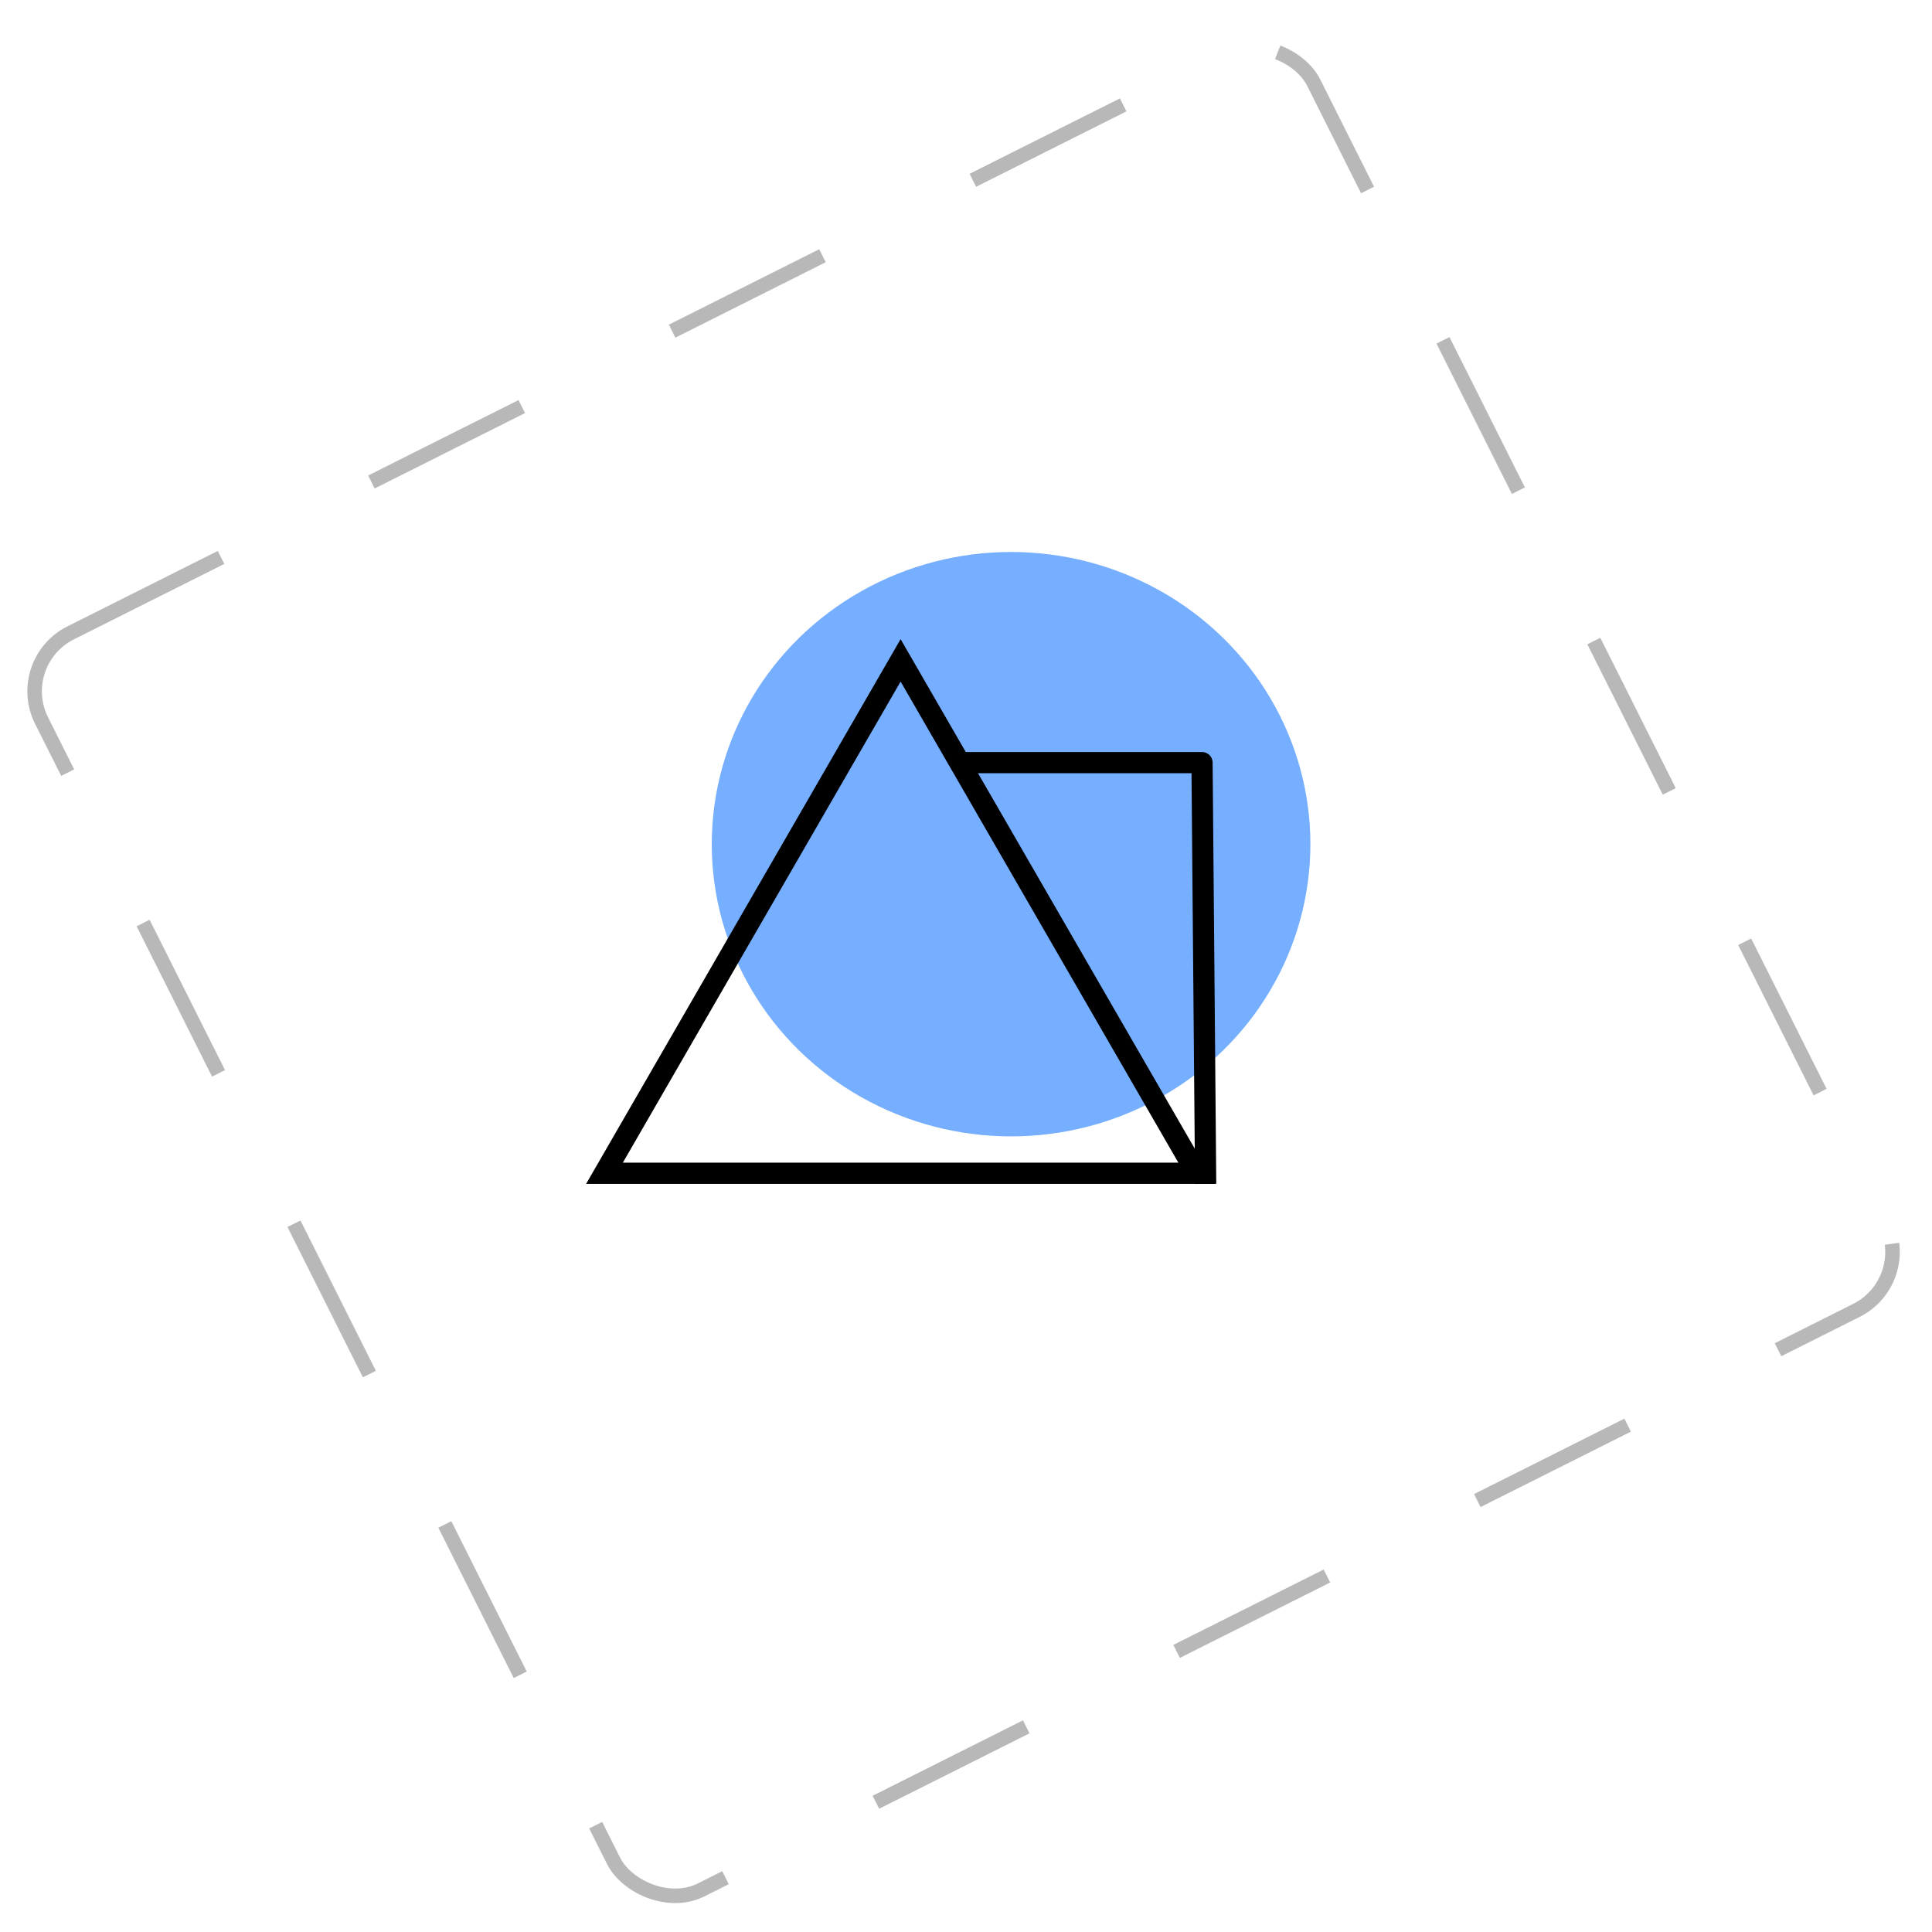 <svg width="133" height="133" viewBox="0 0 133 133" fill="none" xmlns="http://www.w3.org/2000/svg">
<ellipse cx="69.603" cy="58.114" rx="20.605" ry="20.115" fill="#76AFFF"/>
<path d="M41.612 80.769L61.998 45.459L82.384 80.769H41.612Z" stroke="black" stroke-width="1.46"/>
<path d="M82.748 52.499L83.478 52.493C83.475 52.092 83.149 51.769 82.748 51.769V52.499ZM66.498 51.769C66.095 51.769 65.768 52.096 65.768 52.499C65.768 52.902 66.095 53.229 66.498 53.229V51.769ZM83.728 81.493L83.478 52.493L82.018 52.505L82.268 81.505L83.728 81.493ZM82.748 51.769H66.498V53.229H82.748V51.769Z" fill="black"/>
<rect x="0.844" y="45.583" width="97.969" height="96.811" rx="4.5" transform="rotate(-26.64 0.844 45.583)" stroke="#B8B8B8" stroke-dasharray="11.58 11.58"/>
</svg>
